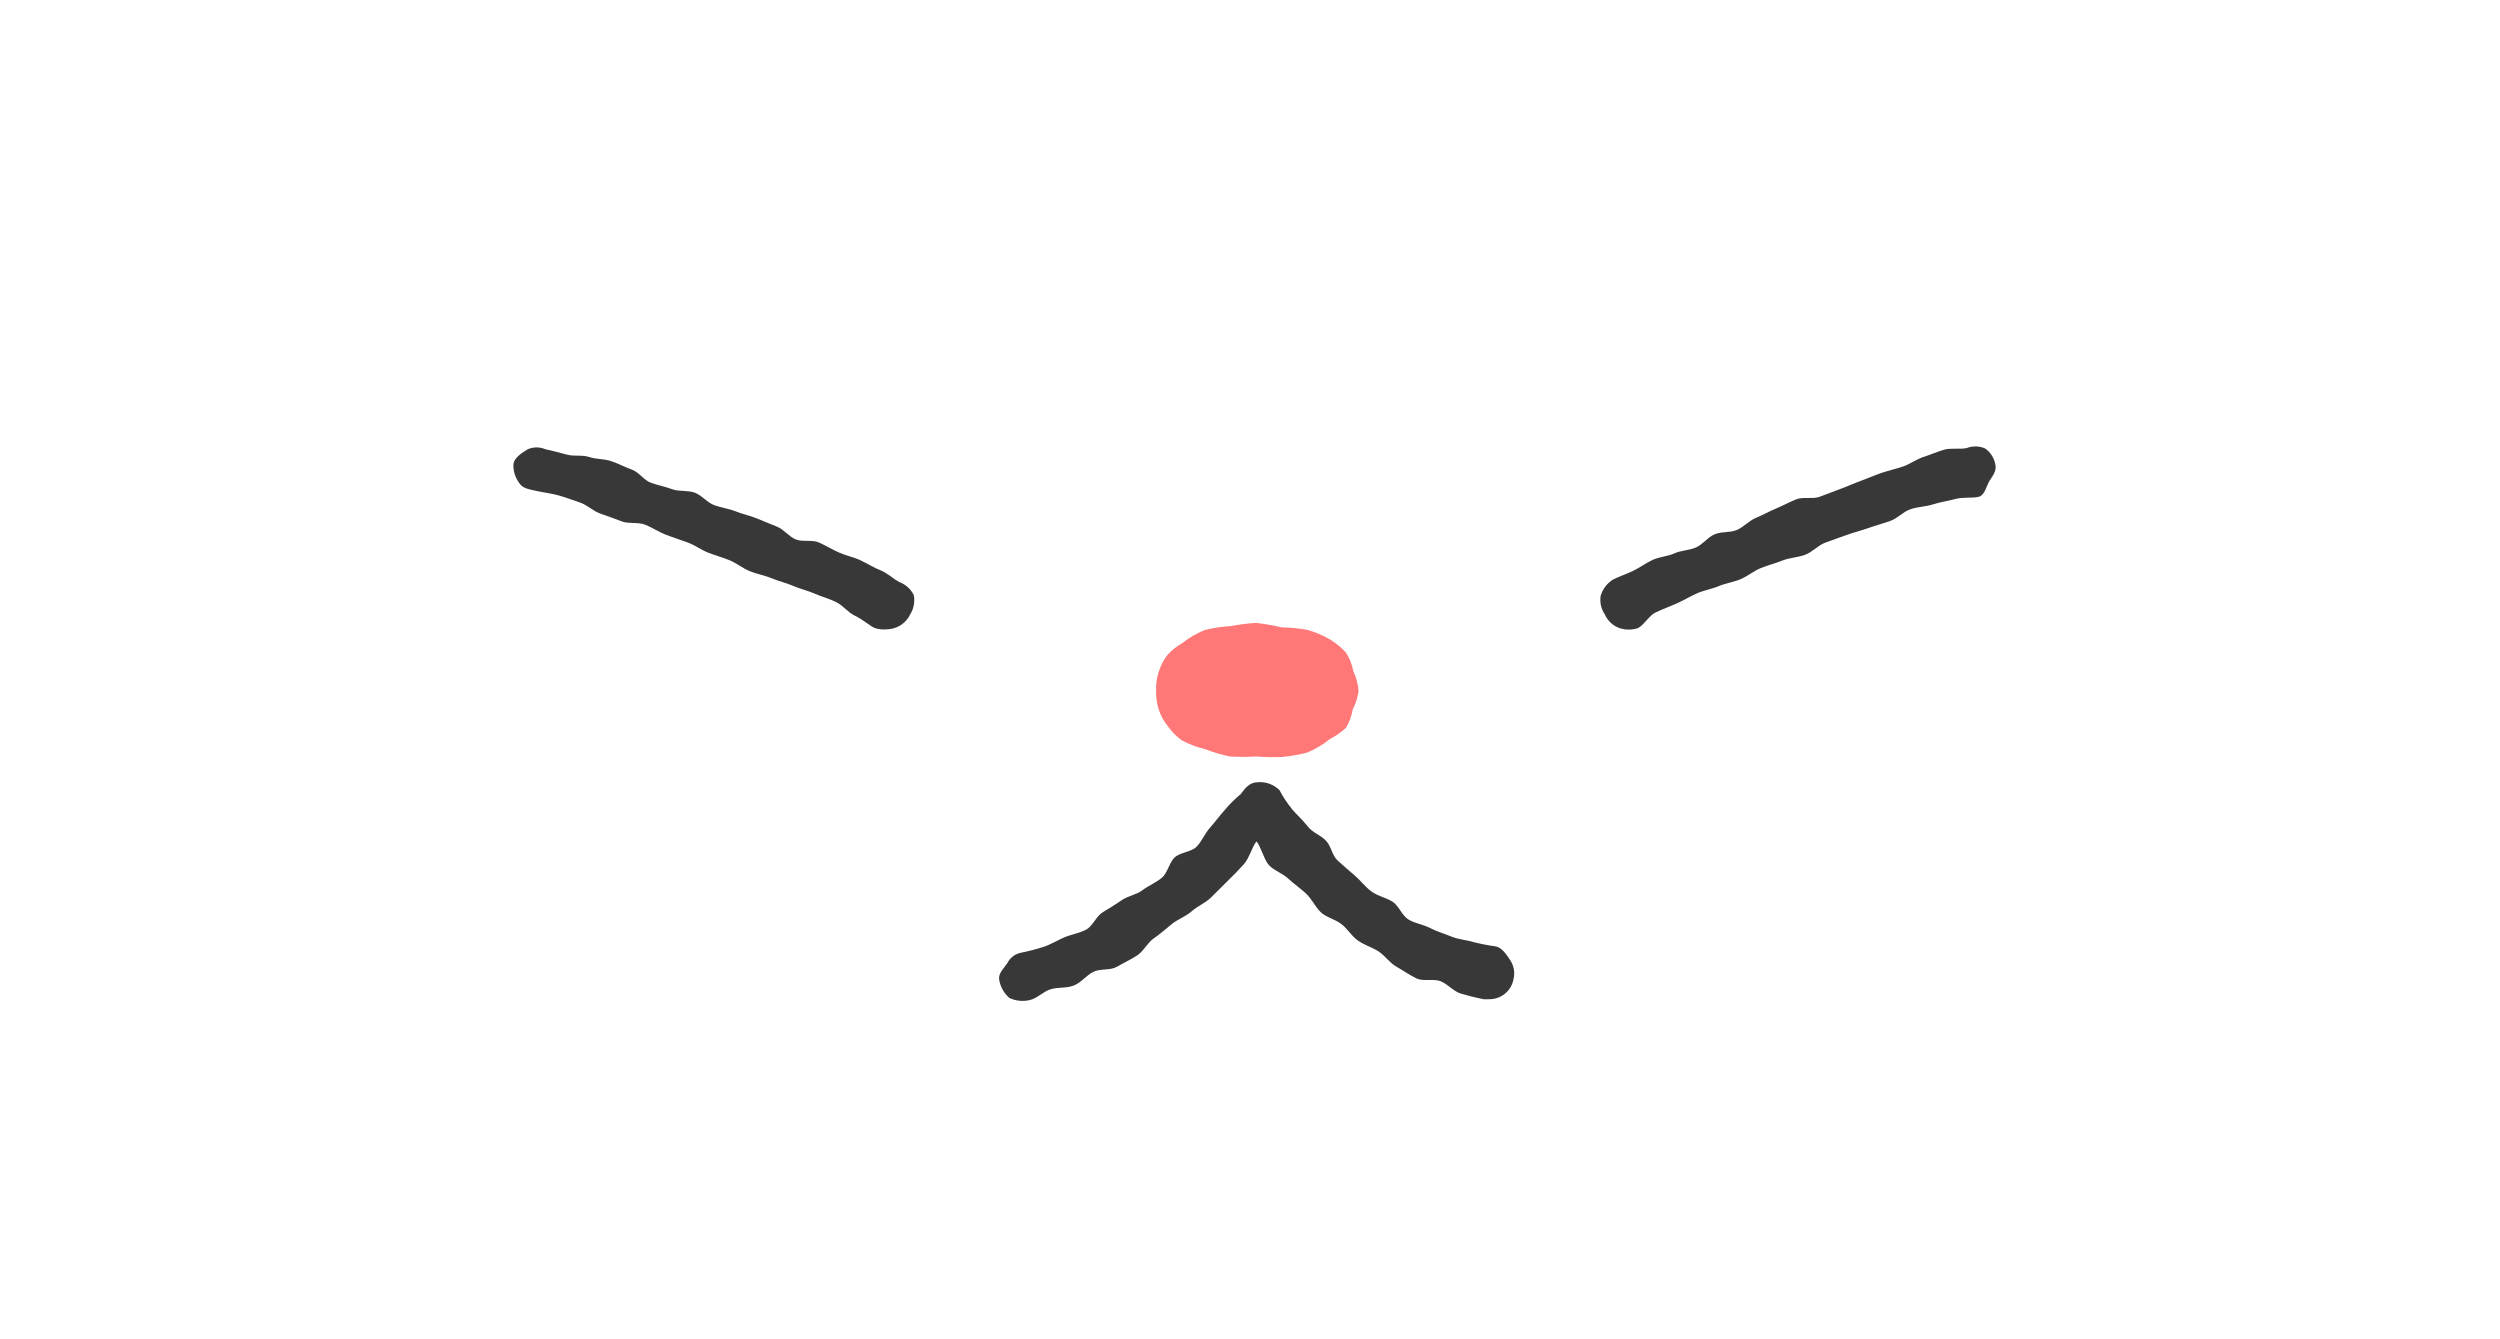 <svg width="112" height="60" viewBox="0 0 112 60" fill="none" xmlns="http://www.w3.org/2000/svg">
<g filter="url(#filter0_i_1153_9961)">
<rect width="112" height="60" rx="10" fill="white"/>
</g>
<path d="M66.682 44.764C66.607 44.771 66.531 44.771 66.456 44.764C66.117 44.697 65.773 44.611 65.443 44.511C65.112 44.412 64.859 44.086 64.538 43.959C64.217 43.833 63.769 43.982 63.457 43.833C63.145 43.683 62.851 43.471 62.552 43.303C62.254 43.136 62.041 42.801 61.747 42.616C61.453 42.43 61.1 42.331 60.82 42.127C60.539 41.924 60.367 41.598 60.078 41.386C59.788 41.173 59.408 41.092 59.173 40.87C58.938 40.648 58.761 40.268 58.517 40.038C58.273 39.807 57.947 39.585 57.717 39.364C57.486 39.142 57.061 38.993 56.844 38.753C56.627 38.513 56.491 37.93 56.292 37.694C56.093 37.93 55.975 38.445 55.713 38.73C55.45 39.015 55.26 39.219 54.984 39.481C54.709 39.743 54.505 39.97 54.243 40.218C53.98 40.467 53.65 40.594 53.383 40.829C53.116 41.064 52.777 41.173 52.501 41.395C52.225 41.616 51.972 41.847 51.687 42.041C51.402 42.236 51.234 42.616 50.941 42.806C50.646 42.996 50.33 43.141 50.036 43.312C49.742 43.484 49.294 43.385 48.982 43.539C48.67 43.693 48.439 44.018 48.113 44.149C47.788 44.281 47.408 44.217 47.073 44.317C46.738 44.416 46.467 44.733 46.123 44.805C45.819 44.877 45.499 44.842 45.218 44.706C44.978 44.498 44.818 44.214 44.766 43.901C44.707 43.606 44.983 43.371 45.137 43.136C45.195 43.021 45.279 42.921 45.382 42.842C45.484 42.764 45.603 42.71 45.729 42.684C46.069 42.616 46.404 42.53 46.734 42.426C47.059 42.322 47.358 42.132 47.675 41.996C47.991 41.861 48.349 41.811 48.652 41.652C48.955 41.494 49.104 41.055 49.389 40.879C49.674 40.703 49.968 40.526 50.248 40.331C50.529 40.137 50.918 40.083 51.185 39.879C51.452 39.676 51.804 39.535 52.058 39.318C52.311 39.101 52.383 38.64 52.623 38.414C52.863 38.187 53.37 38.169 53.6 37.939C53.831 37.708 53.989 37.323 54.202 37.088C54.414 36.853 54.654 36.523 54.858 36.301C55.079 36.035 55.324 35.79 55.591 35.568C55.794 35.288 55.998 35.044 56.346 35.044C56.525 35.028 56.705 35.052 56.874 35.114C57.043 35.176 57.196 35.274 57.323 35.401C57.482 35.704 57.672 35.991 57.889 36.256C58.074 36.482 58.341 36.708 58.576 37.011C58.811 37.314 59.133 37.391 59.39 37.649C59.648 37.907 59.666 38.319 59.929 38.554C60.191 38.789 60.435 39.006 60.702 39.232C60.969 39.459 61.154 39.73 61.449 39.943C61.742 40.155 62.1 40.214 62.385 40.395C62.67 40.576 62.801 41.01 63.095 41.191C63.389 41.372 63.764 41.417 64.068 41.575C64.371 41.734 64.71 41.829 65.027 41.96C65.343 42.091 65.696 42.105 66.022 42.209C66.35 42.29 66.682 42.354 67.017 42.399C67.311 42.462 67.519 42.81 67.673 43.041C67.748 43.16 67.799 43.293 67.822 43.432C67.845 43.571 67.841 43.714 67.808 43.851C67.765 44.114 67.626 44.353 67.418 44.521C67.211 44.689 66.949 44.776 66.682 44.764Z" fill="#383838"/>
<path d="M39.74 28.195C39.549 28.213 39.356 28.191 39.174 28.132C38.907 27.992 38.645 27.752 38.306 27.589C37.966 27.426 37.79 27.137 37.46 26.974C37.13 26.811 36.831 26.743 36.505 26.599C36.18 26.454 35.858 26.39 35.537 26.25C35.216 26.11 34.891 26.042 34.569 25.906C34.248 25.771 33.913 25.721 33.592 25.59C33.271 25.459 33 25.232 32.688 25.101C32.375 24.97 32.036 24.884 31.72 24.757C31.403 24.631 31.113 24.414 30.815 24.305C30.516 24.197 30.163 24.083 29.842 23.961C29.521 23.839 29.227 23.636 28.91 23.509C28.594 23.382 28.187 23.477 27.87 23.364C27.553 23.251 27.219 23.115 26.902 23.011C26.585 22.907 26.296 22.618 25.997 22.518C25.699 22.419 25.328 22.279 25.02 22.193C24.713 22.107 24.305 22.057 24.007 21.989C23.708 21.921 23.414 21.881 23.265 21.645C23.076 21.394 22.982 21.082 23.003 20.768C23.066 20.474 23.41 20.275 23.645 20.125C23.769 20.071 23.903 20.044 24.039 20.044C24.174 20.044 24.308 20.071 24.432 20.125C24.726 20.189 25.043 20.27 25.391 20.365C25.739 20.46 26.061 20.365 26.395 20.474C26.73 20.582 27.056 20.551 27.381 20.659C27.707 20.768 27.988 20.926 28.309 21.039C28.63 21.152 28.843 21.514 29.159 21.627C29.476 21.74 29.797 21.799 30.114 21.917C30.43 22.034 30.806 21.953 31.122 22.07C31.439 22.188 31.665 22.5 31.977 22.622C32.289 22.744 32.633 22.781 32.941 22.903C33.248 23.025 33.583 23.097 33.891 23.219L34.818 23.599C35.13 23.726 35.356 24.052 35.659 24.169C35.962 24.287 36.392 24.169 36.691 24.305C36.989 24.441 37.292 24.622 37.596 24.757C37.899 24.893 38.251 24.961 38.541 25.097C38.83 25.232 39.142 25.431 39.446 25.549C39.749 25.667 40.029 25.943 40.296 26.078C40.576 26.185 40.806 26.393 40.938 26.662C40.994 26.958 40.938 27.264 40.78 27.521C40.685 27.718 40.538 27.886 40.355 28.005C40.171 28.123 39.958 28.189 39.74 28.195Z" fill="#383838"/>
<path d="M72.796 28.195C72.599 28.172 72.411 28.098 72.252 27.978C72.093 27.859 71.969 27.7 71.891 27.517C71.728 27.274 71.663 26.978 71.71 26.689C71.799 26.388 71.996 26.13 72.262 25.965C72.525 25.829 72.85 25.726 73.167 25.572C73.484 25.418 73.723 25.228 74.04 25.083C74.357 24.938 74.691 24.934 75.004 24.794C75.316 24.653 75.664 24.663 75.976 24.527C76.288 24.391 76.496 24.074 76.808 23.939C77.121 23.803 77.501 23.875 77.808 23.744C78.116 23.613 78.355 23.328 78.663 23.201C78.971 23.075 79.265 22.907 79.568 22.781C79.871 22.654 80.169 22.491 80.472 22.369C80.775 22.247 81.192 22.369 81.504 22.261C81.816 22.152 82.124 22.021 82.436 21.908C82.748 21.795 83.055 21.654 83.367 21.541C83.68 21.428 83.992 21.288 84.299 21.184C84.607 21.08 84.951 21.003 85.258 20.899C85.566 20.795 85.864 20.569 86.163 20.474C86.462 20.379 86.805 20.23 87.108 20.143C87.411 20.058 87.819 20.143 88.113 20.071C88.381 19.969 88.678 19.977 88.94 20.094C89.18 20.267 89.342 20.526 89.393 20.817C89.456 21.107 89.275 21.306 89.13 21.541C88.986 21.776 88.922 22.197 88.628 22.261C88.334 22.324 87.959 22.261 87.601 22.355C87.244 22.451 86.945 22.487 86.602 22.595C86.258 22.704 85.932 22.699 85.593 22.812C85.254 22.925 85.019 23.22 84.688 23.337C84.358 23.455 84.041 23.536 83.711 23.654C83.381 23.771 83.06 23.848 82.734 23.966C82.409 24.083 82.092 24.192 81.766 24.314C81.441 24.436 81.196 24.735 80.862 24.857C80.527 24.979 80.174 24.984 79.857 25.11C79.541 25.237 79.197 25.323 78.885 25.45C78.573 25.576 78.288 25.816 77.98 25.947C77.672 26.078 77.306 26.128 76.998 26.259C76.691 26.39 76.32 26.449 76.017 26.585C75.714 26.721 75.393 26.915 75.112 27.037C74.832 27.159 74.452 27.304 74.167 27.44C73.882 27.576 73.642 28.01 73.371 28.145C73.185 28.203 72.989 28.22 72.796 28.195Z" fill="#383838"/>
<path d="M60.865 30.951C60.824 31.241 60.736 31.522 60.602 31.783C60.552 32.073 60.449 32.352 60.299 32.606C60.081 32.808 59.836 32.979 59.571 33.113C59.27 33.359 58.935 33.56 58.576 33.71C58.199 33.81 57.815 33.878 57.427 33.913C57.041 33.928 56.654 33.921 56.269 33.891C55.883 33.913 55.496 33.913 55.111 33.891C54.732 33.816 54.361 33.707 54.002 33.565C53.626 33.479 53.264 33.34 52.926 33.154C52.691 32.978 52.485 32.768 52.315 32.529C52.134 32.305 51.996 32.049 51.908 31.774C51.822 31.502 51.784 31.217 51.795 30.933C51.783 30.647 51.823 30.362 51.913 30.091C51.998 29.816 52.133 29.558 52.311 29.331C52.508 29.121 52.735 28.941 52.985 28.797C53.287 28.559 53.622 28.366 53.98 28.223C54.354 28.131 54.735 28.073 55.12 28.051C55.499 27.979 55.883 27.93 56.269 27.906C56.654 27.948 57.036 28.015 57.413 28.105C57.799 28.112 58.183 28.149 58.562 28.218C58.935 28.318 59.291 28.471 59.621 28.671C59.875 28.829 60.107 29.023 60.308 29.245C60.464 29.498 60.572 29.777 60.629 30.069C60.76 30.346 60.84 30.645 60.865 30.951Z" fill="#FF7777"/>
<defs>
<filter id="filter0_i_1153_9961" x="0" y="-4" width="112" height="64" filterUnits="userSpaceOnUse" color-interpolation-filters="sRGB">
<feFlood flood-opacity="0" result="BackgroundImageFix"/>
<feBlend mode="normal" in="SourceGraphic" in2="BackgroundImageFix" result="shape"/>
<feColorMatrix in="SourceAlpha" type="matrix" values="0 0 0 0 0 0 0 0 0 0 0 0 0 0 0 0 0 0 127 0" result="hardAlpha"/>
<feOffset dy="-4"/>
<feGaussianBlur stdDeviation="5"/>
<feComposite in2="hardAlpha" operator="arithmetic" k2="-1" k3="1"/>
<feColorMatrix type="matrix" values="0 0 0 0 0.341 0 0 0 0 0.616 0 0 0 0 1 0 0 0 0.3 0"/>
<feBlend mode="normal" in2="shape" result="effect1_innerShadow_1153_9961"/>
</filter>
</defs>
</svg>
